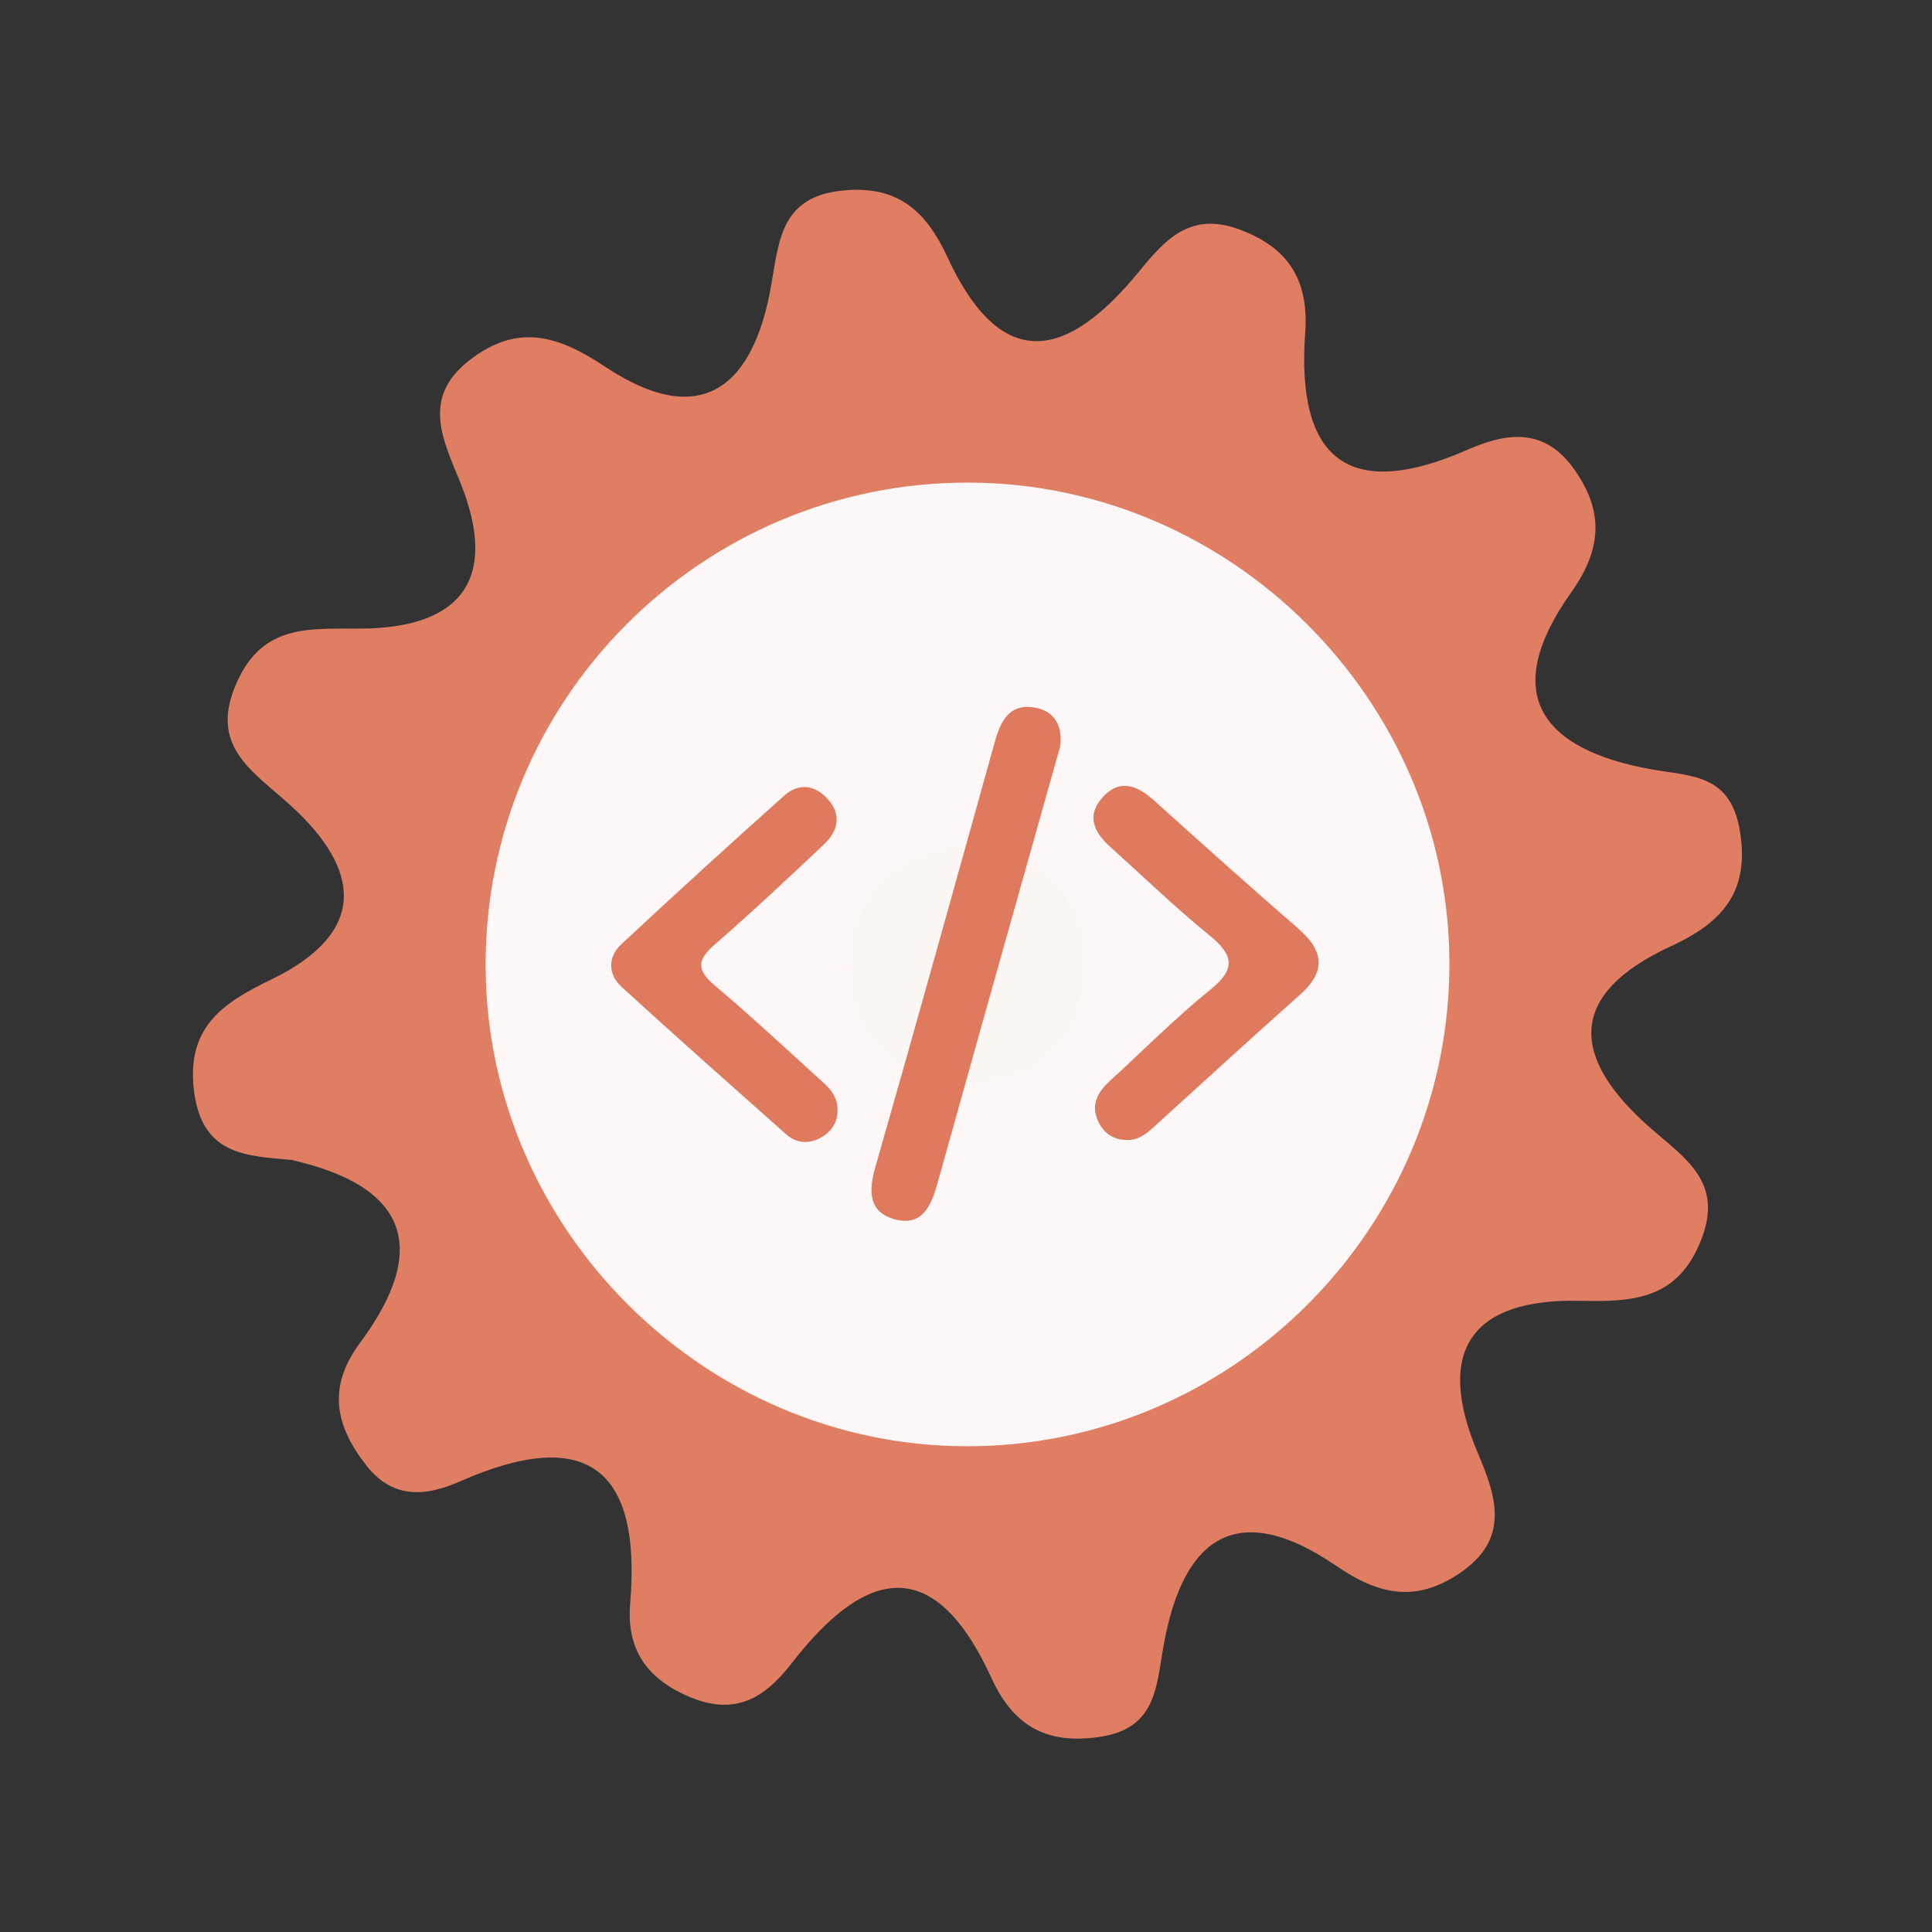 <?xml version="1.0" encoding="utf-8"?>
<!-- Generator: Adobe Illustrator 26.0.1, SVG Export Plug-In . SVG Version: 6.00 Build 0)  -->
<svg version="1.1" id="Calque_1" xmlns="http://www.w3.org/2000/svg" xmlns:xlink="http://www.w3.org/1999/xlink" x="0px" y="0px"
	 viewBox="0 0 400 400" style="enable-background:new 0 0 400 400;" xml:space="preserve">
<rect x="0" y="0" width="400" height="400" fill="#333333" stroke="none"/>
<style type="text/css">
	.st0{fill:#E07E64;}
	.st1{fill:#FDF8F7;}
	.st2{fill:#FCF6F4;}
	.st3{fill:#DF7A5F;}
</style>
<g>
	<g>
		<g>
			<path class="st0" d="M60.316,240.149c-9.333-0.83-18.414-0.974-20.124-14.098c-1.746-13.395,6.001-18.423,15.908-23.221
				c20.243-9.818,18.64-22.858,3.947-36.178c-7.817-7.093-16.922-12.173-11.026-25.355c5.512-12.323,15.208-11.044,25.972-11.153
				c20.487-0.212,28.414-10.259,20.244-30.415c-3.491-8.624-8.082-17.37,1.979-25.162c9.926-7.694,18.299-5.144,28.095,1.369
				c20.247,13.471,30.849,3.712,34.393-17.101c1.641-9.632,2.252-18.256,15.057-19.413c11.433-1.042,17.116,4.578,21.434,13.894
				c11.291,24.386,24.968,20.789,39.554,2.994c5.398-6.583,10.579-12.574,20.784-8.828c10.414,3.816,14.461,10.714,13.693,21.42
				c-1.878,26.154,8.881,35.072,33.667,24.192c8.321-3.651,15.959-4.489,22.017,4.06c6.172,8.7,5.785,16.488-0.611,25.505
				c-14.852,20.917-6.35,32.503,16.617,36.628c8.136,1.463,16.248,0.924,18.263,12.473c2.255,12.905-3.675,19.284-14.189,24.128
				c-22.076,10.185-20.563,23.459-4.127,37.791c7.116,6.213,14.988,11.098,10.381,22.933c-4.779,12.283-13.734,12.98-25.038,12.711
				c-22.704-0.542-30.236,10.459-21.137,31.765c3.861,9.055,6.48,17.665-3.864,24.631c-9.077,6.124-16.72,4.518-25.525-1.508
				c-21.798-14.901-32.421-4.444-36,17.855c-1.38,8.618-2.103,15.999-13.237,17.574c-11.112,1.572-17.745-2.549-22.197-12.27
				c-11.819-25.799-25.985-22.828-41.279-3.077c-5.527,7.144-11.637,11.118-21.291,6.995c-8.94-3.806-12.987-9.977-12.202-19.305
				c2.367-28.184-9.183-36.741-35.194-25.292c-7.243,3.186-13.981,3.717-19.491-3.358c-6.379-8.19-8.068-16.122-1.229-25.344
				C89.018,258.493,84.425,245.569,60.316,240.149z"/>
			<path class="st1" d="M300.076,198.691c0.49,55.42-44.98,101.05-100.37,100.74c-54.01-0.3-98.69-44.85-99.16-98.84
				c-0.48-55.59,44.71-100.95,100.3-100.67C254.876,100.181,299.596,144.711,300.076,198.691z"/>
			<path class="st2" d="M201.566,174.821c13.89,2.81,23.26,10.52,22.99,24.77c-0.29,15.63-10.01,25.07-25.68,24.3
				c-13.94-0.68-23.04-9.88-22.84-24.11C176.256,184.041,186.426,176.281,201.566,174.821z"/>
			<g>
				<g>
					<g>
						<path class="st3" d="M219.515,154.478c-3.03,10.753-6.037,21.41-9.032,32.067c-5.466,19.455-10.952,38.902-16.366,58.373
							c-1.279,4.603-3.106,9.073-8.823,7.536c-5.452-1.467-5.505-5.764-4.08-10.748c8.373-29.276,16.537-58.614,24.701-87.949
							c1.216-4.371,2.982-8.18,8.312-7.261C218.417,147.217,220.012,150.383,219.515,154.478z"/>
						<path class="st3" d="M173.4,229.604c0.101,2.816-1.326,4.808-3.665,6.039c-2.407,1.268-4.913,1.035-6.974-0.799
							c-11.387-10.113-22.793-20.207-34.033-30.481c-2.869-2.623-2.942-6.2-0.09-8.862c11.13-10.391,22.397-20.643,33.749-30.795
							c2.885-2.578,6.227-2.278,8.885,0.61c3.04,3.303,2.304,6.699-0.699,9.526c-7.461,7.025-14.922,14.058-22.661,20.768
							c-3.682,3.194-3.624,5.315,0.068,8.422c7.199,6.064,14.091,12.493,21.066,18.818
							C171.076,224.693,173.349,226.451,173.4,229.604z"/>
						<path class="st3" d="M233.091,236.017c-2.805-0.071-4.721-1.598-5.793-4.022c-1.448-3.274-0.052-5.873,2.395-8.11
							c6.948-6.358,13.598-13.084,20.909-18.988c5.505-4.447,4.639-7.304-0.309-11.334c-7.077-5.768-13.661-12.143-20.456-18.253
							c-3.243-2.918-4.975-6.314-1.692-10.079c3.57-4.09,7.229-2.703,10.785,0.501c9.885,8.892,19.777,17.776,29.821,26.487
							c5.327,4.62,5.887,8.863,0.369,13.758c-10.153,9.006-20.14,18.2-30.196,27.318
							C237.258,234.805,235.548,236.206,233.091,236.017z"/>
					</g>
				</g>
			</g>
		</g>
	</g>
</g>
<g>
</g>
<g>
</g>
<g>
</g>
<g>
</g>
<g>
</g>
<g>
</g>
<g>
</g>
<g>
</g>
<g>
</g>
<g>
</g>
<g>
</g>
<g>
</g>
<g>
</g>
<g>
</g>
<g>
</g>
</svg>
